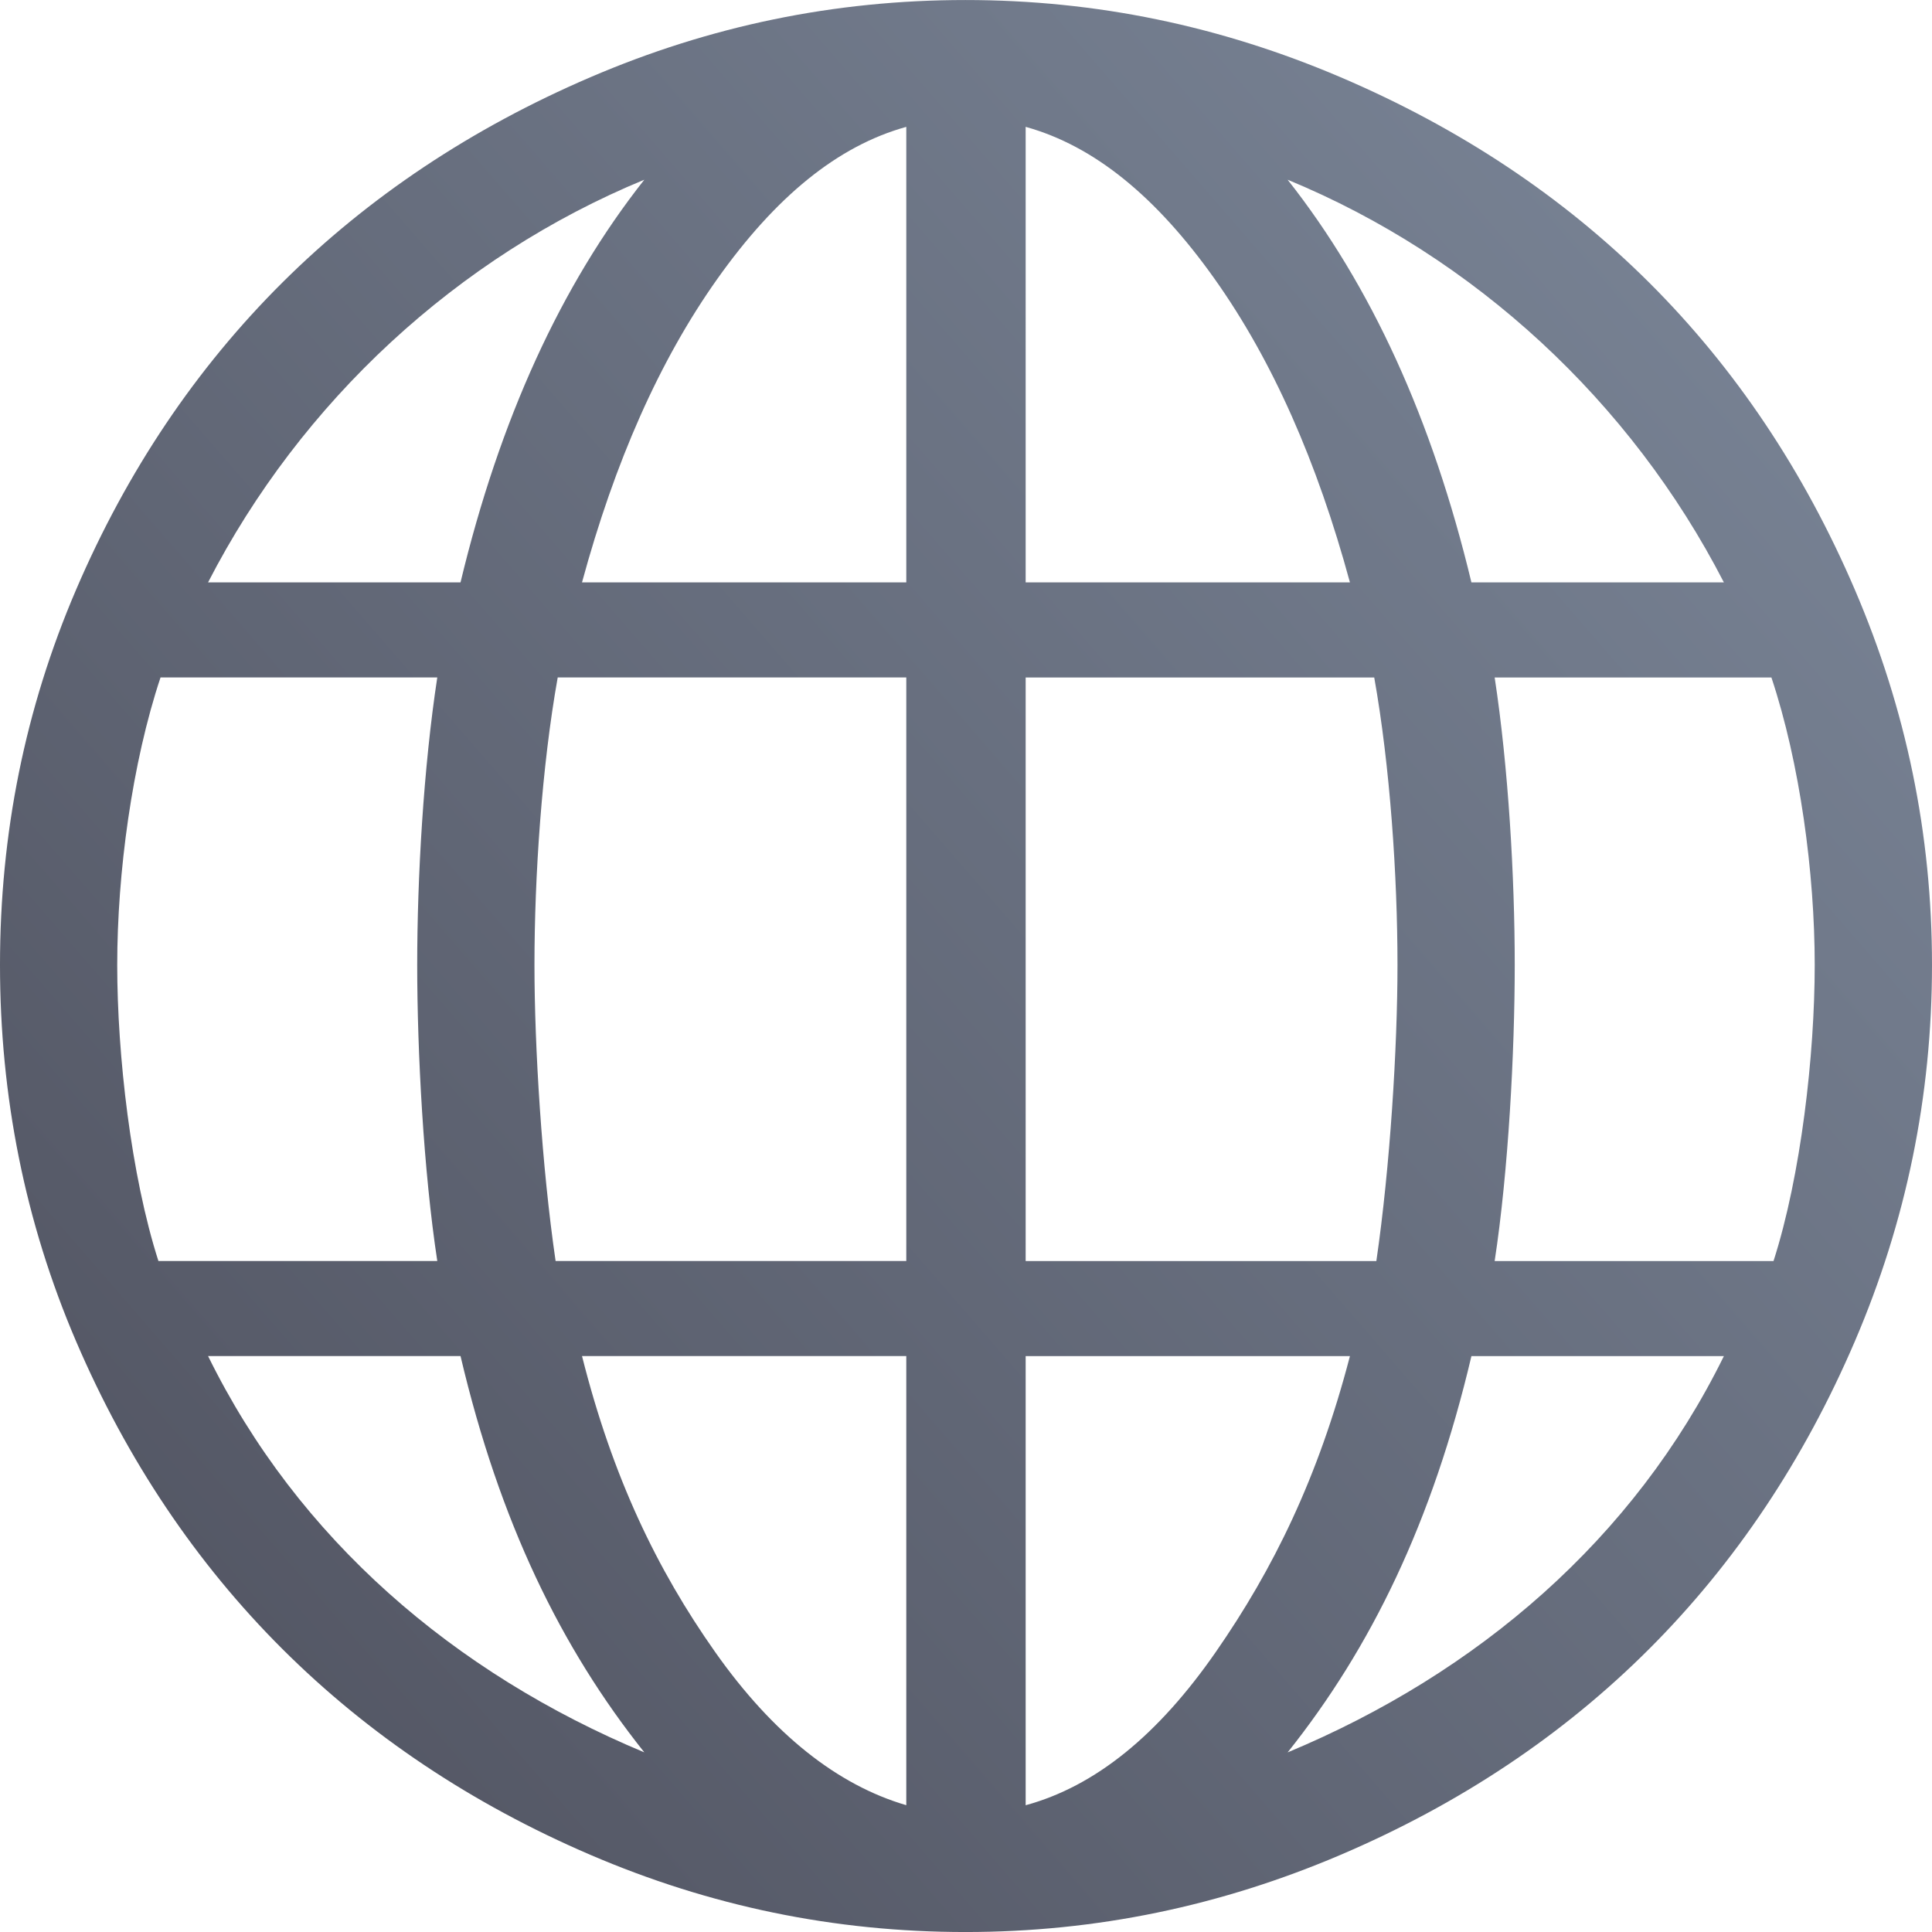 <svg xmlns="http://www.w3.org/2000/svg" viewBox="0 0 364.5 364.5"><defs><linearGradient id="a" x1="189.11" x2="589.05" y1="722.18" y2="374.95" gradientTransform="matrix(.911 0 0 .911 -64.958 -15.95)" gradientUnits="userSpaceOnUse"><stop offset="0" stop-color="#4E505D"/><stop offset="1" stop-color="#7A8597"/></linearGradient></defs><path fill="url(#a)" d="M456.92 388.86c-19.217-44.828-51.873-77.43-97.05-96.708-22.58-9.635-46.036-14.557-70.751-14.557-24.71 0-48.191 4.875-70.746 14.557-44.803 19.227-77.804 51.808-97.055 96.708-9.647 22.495-14.349 46.061-14.349 70.785 0 24.728 4.702 48.49 14.349 70.989 19.251 44.9 52.252 77.676 97.055 96.908 22.555 9.682 46.036 14.552 70.746 14.552 24.715 0 48.171-4.922 70.751-14.552 45.178-19.279 77.834-52.085 97.05-96.908 9.677-22.572 14.549-46.261 14.549-70.989 0-24.723-4.872-48.214-14.549-70.785zm-228.39-77.366c-15.744 19.938-27.299 45.262-34.676 75.97h-47.63c17.537-34.099 47.035-61.417 82.306-75.97zm-99.444 148.15c0-17.347 2.789-38.095 8.171-54.247h52.213c-2.59 16.947-3.788 37.7-3.788 54.247 0 16.352 1.199 38.905 3.788 55.852h-52.613c-5.182-16.152-7.772-38.9-7.772-55.852zm17.139 73.785h47.63c7.376 31.304 18.933 55.027 34.676 74.77-35.871-14.957-65.368-40.275-82.306-74.77zm131.73 84.737c-12.955-3.786-25.11-13.357-36.07-28.91-10.961-15.556-19.332-32.895-25.11-55.828h61.18zm0-102.67h-66.163c-2.593-17.748-3.988-40.3-3.988-55.852 0-16.748 1.394-37.499 4.388-54.247h65.763v110.1zm0-128.03h-61.18c6.178-22.733 14.596-41.841 25.51-57.228 11.007-15.522 22.716-25.124 35.671-28.714v85.942zm154.25 0h-47.631c-7.372-30.709-18.932-56.033-34.676-75.97 35.276 14.552 64.769 41.871 82.307 75.97zm-131.73-85.942c12.955 3.59 24.663 13.192 35.671 28.714 10.918 15.387 19.332 34.495 25.509 57.228h-61.18zm0 103.88h65.763c2.993 16.748 4.388 37.499 4.388 54.247 0 15.553-1.395 38.104-3.988 55.852h-66.163zm0 212.77v-84.737h61.18c-5.977 22.933-14.459 40.194-25.31 55.828-10.875 15.671-22.716 25.323-35.87 28.91zm49.425-9.967c15.744-19.743 27.304-43.466 34.676-74.77h47.631c-16.939 34.495-46.437 59.813-82.307 74.77zm91.672-92.703h-52.613c2.593-16.948 3.788-39.5 3.788-55.852 0-16.547-1.195-37.299-3.788-54.247h52.213c5.382 16.152 8.171 36.899 8.171 54.247-.001 16.952-2.589 39.7-7.772 55.852z" transform="translate(-106.97 -277.59)"/></svg>